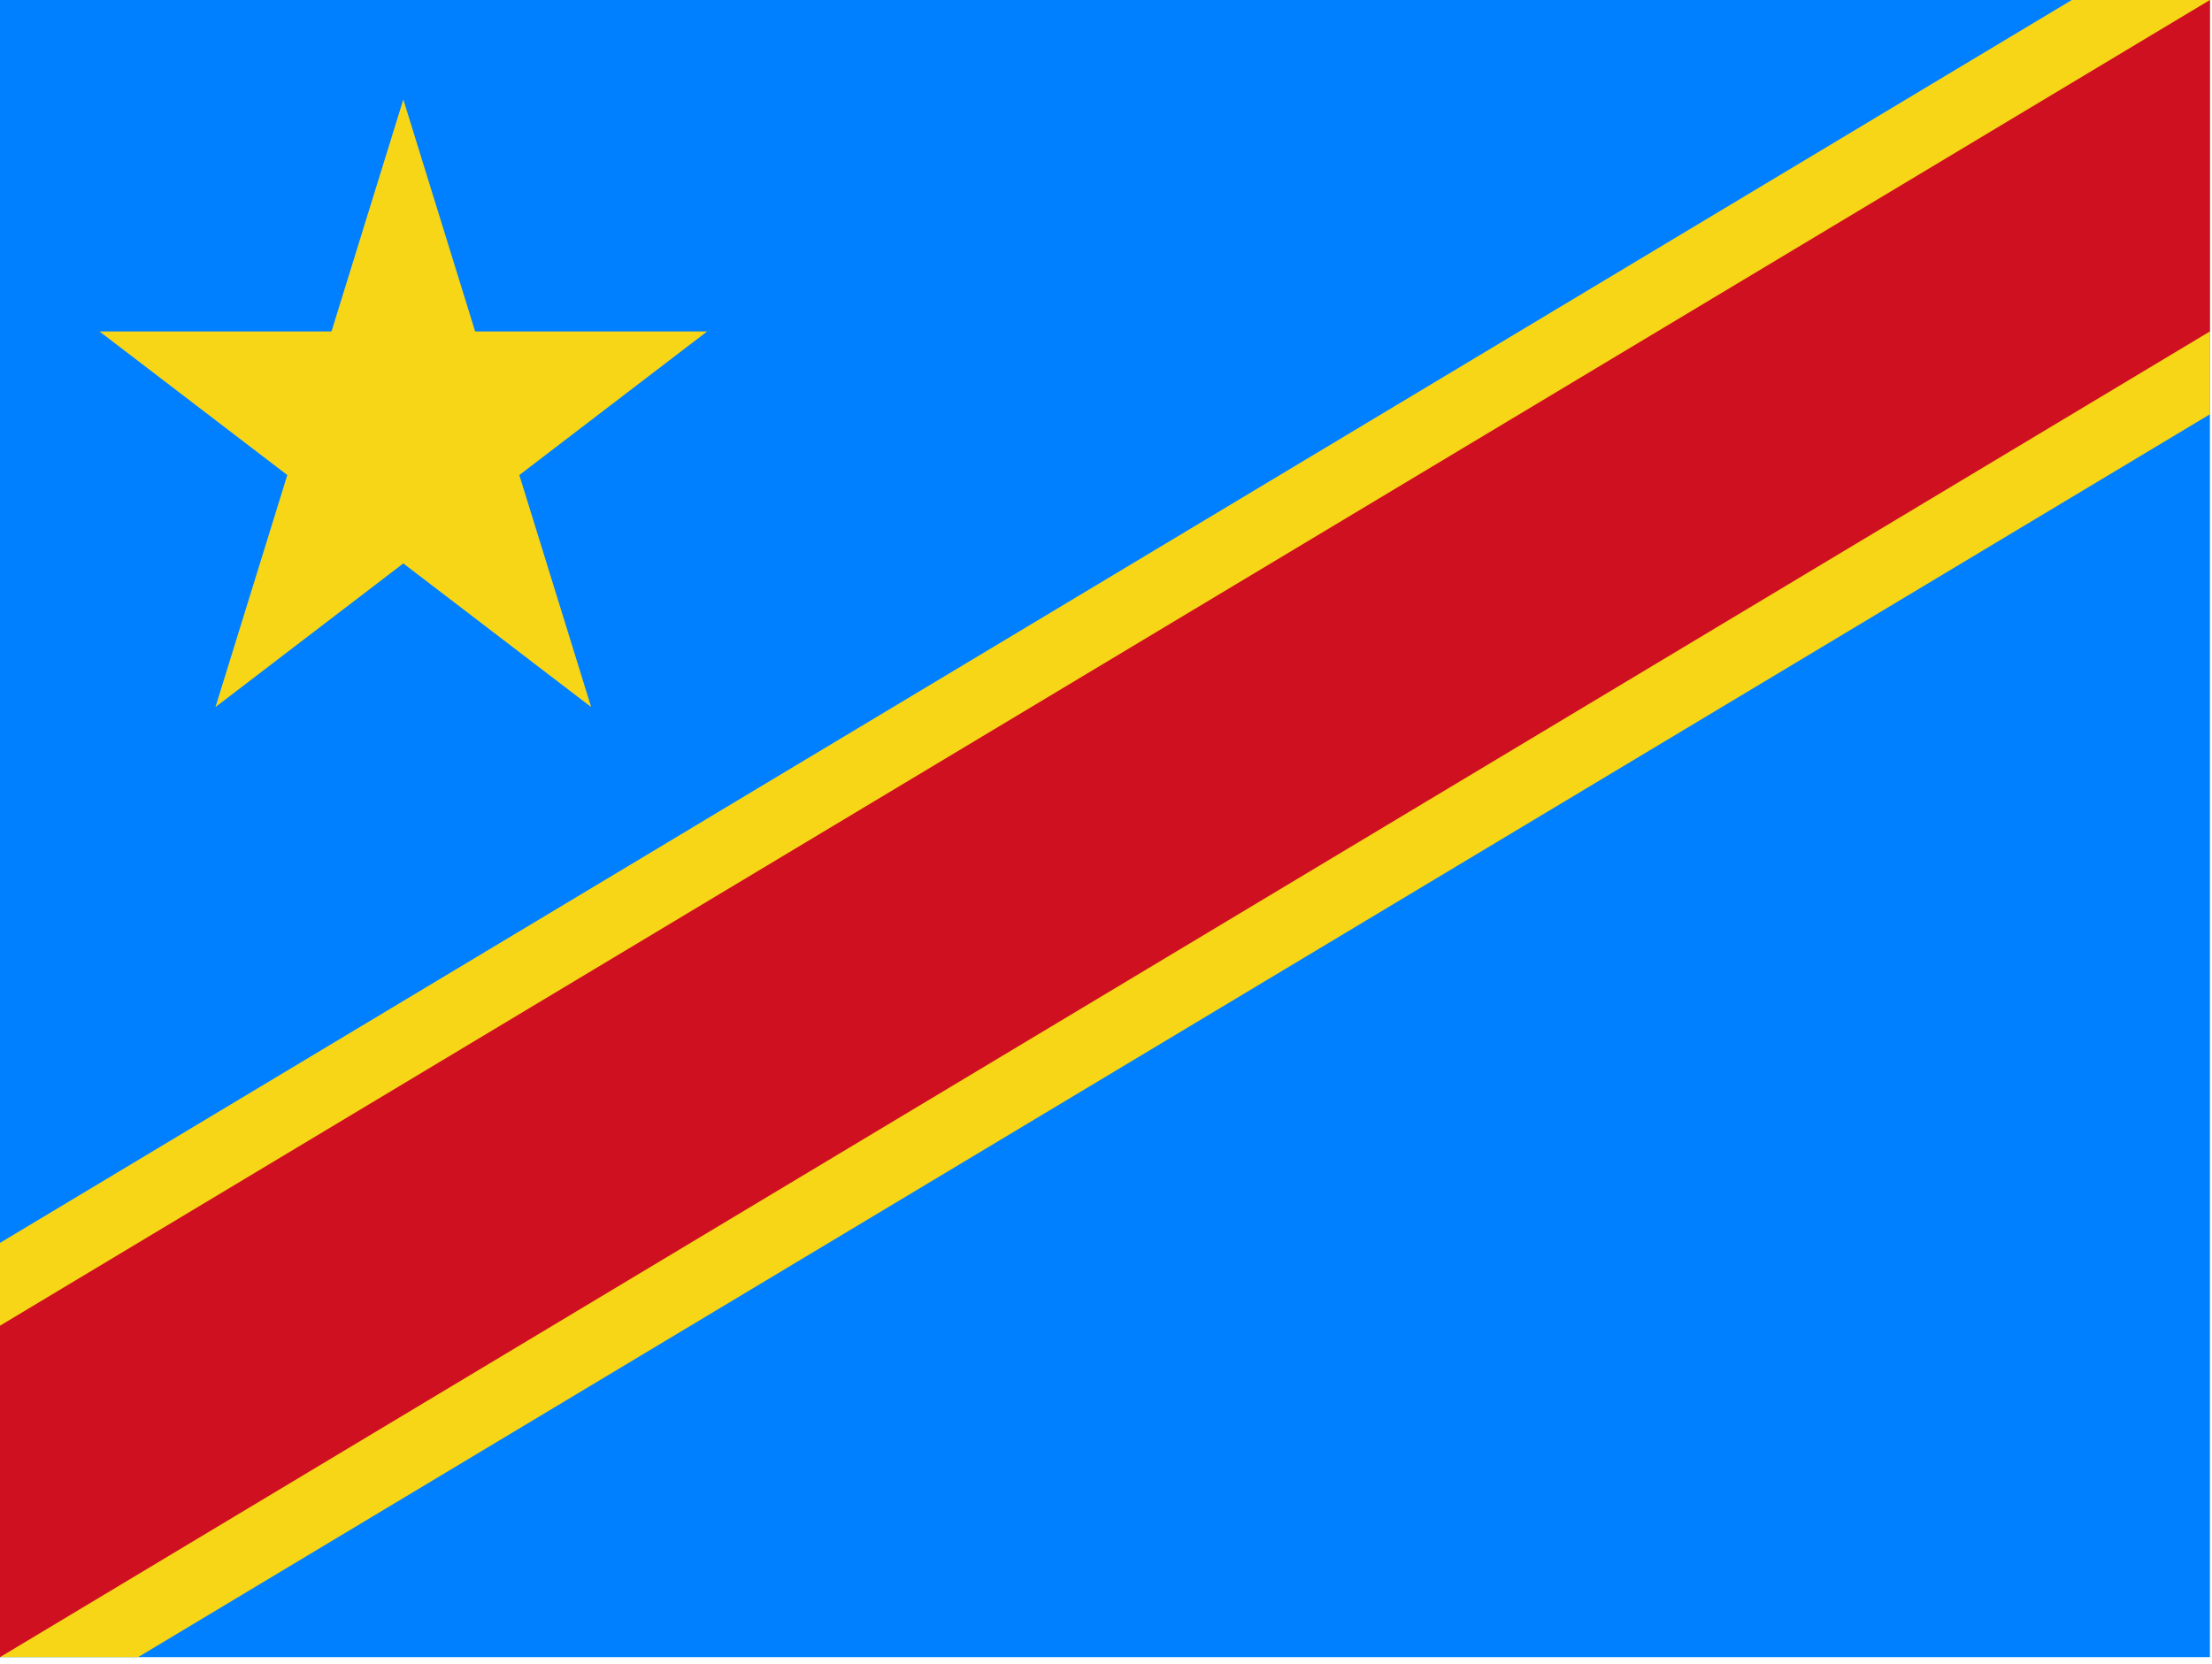 <?xml version="1.0" encoding="utf-8"?>
<!-- Generator: Adobe Illustrator 26.3.1, SVG Export Plug-In . SVG Version: 6.00 Build 0)  -->
<svg version="1.1" id="flag-icons-cd" xmlns="http://www.w3.org/2000/svg" xmlns:xlink="http://www.w3.org/1999/xlink" x="0px"
	 y="0px" viewBox="0 0 640.6 481.9" style="enable-background:new 0 0 640.6 481.9;" xml:space="preserve">
<style type="text/css">
	.st0{fill:#007FFF;}
	.st1{fill:#F7D618;}
	.st2{fill:#CE1021;}
</style>
<path class="st0" d="M0,0h640v480H0V0z"/>
<path class="st1" d="M28.8,96H96l20.8-67.2L137.6,96h67.2l-54.4,41.6l20.8,67.2l-54.4-41.6l-54.4,41.6l20.8-67.2L28.8,96z M600,0
	L0,360v120h40l600-360V0H600"/>
<path class="st2" d="M640,0L0,384v96L640,96V0"/>
</svg>
